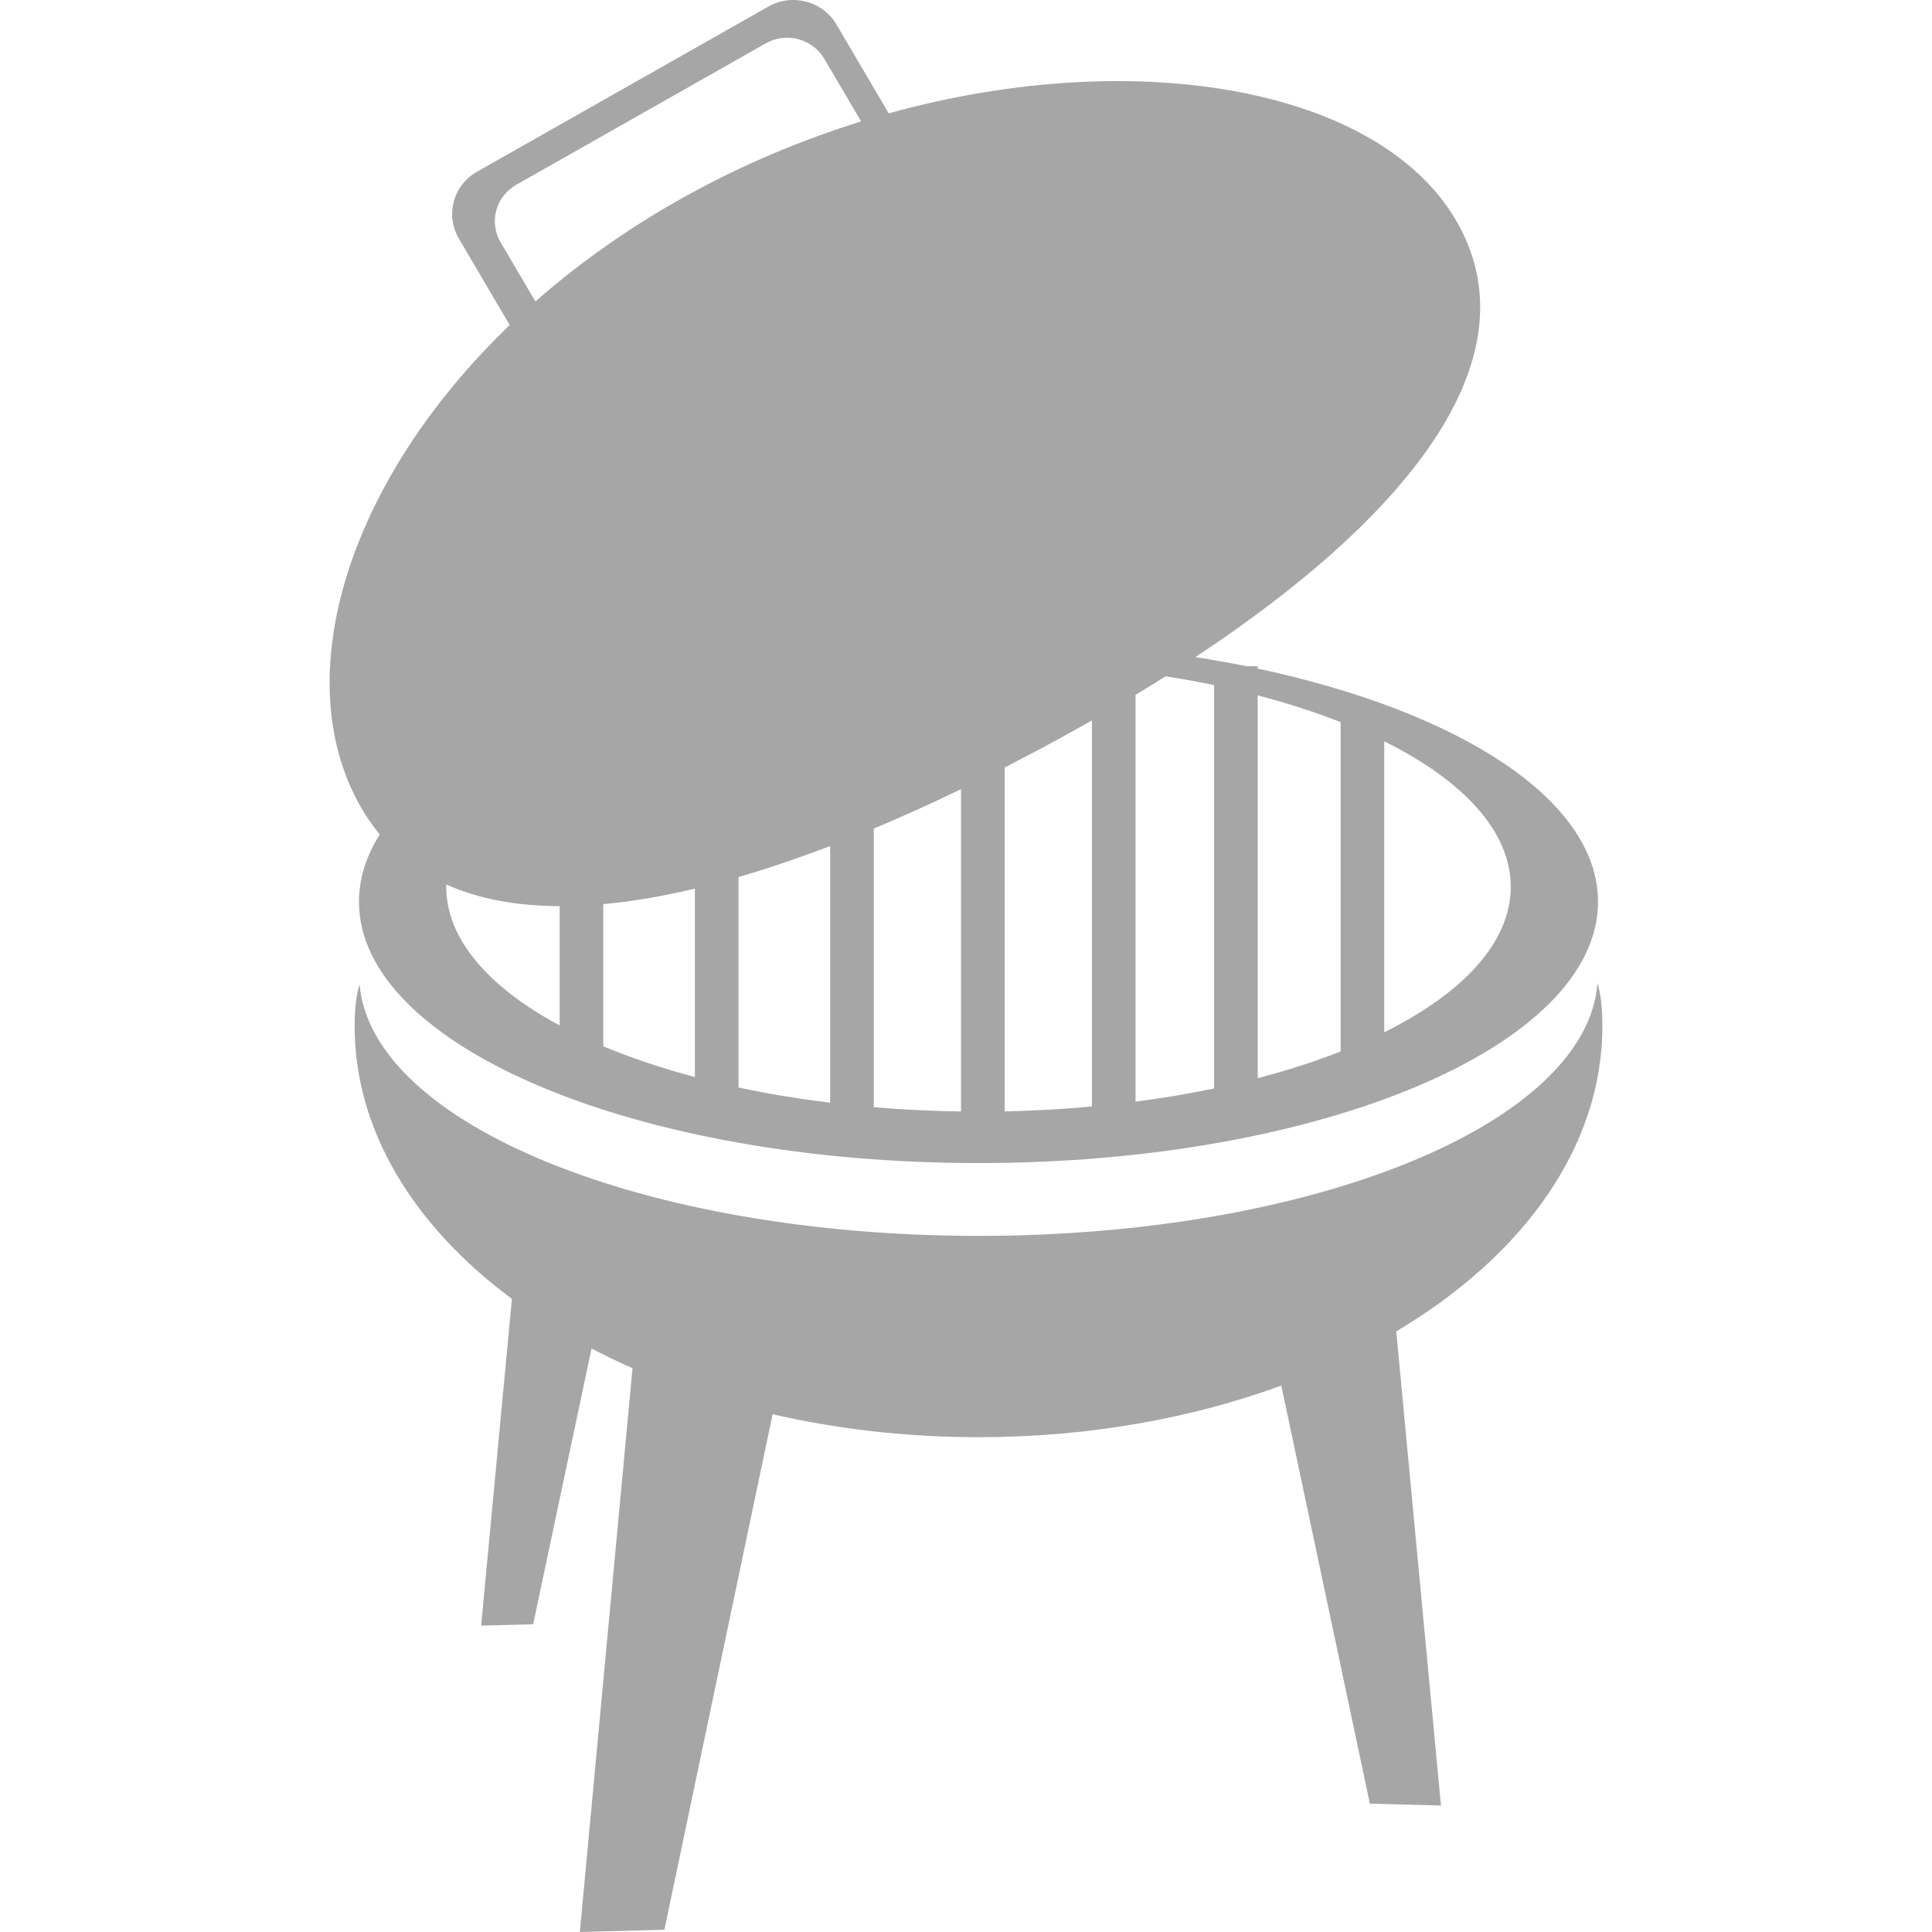 <?xml version="1.0" encoding="utf-8"?>
<!-- Generator: Adobe Illustrator 17.0.0, SVG Export Plug-In . SVG Version: 6.00 Build 0)  -->
<!DOCTYPE svg PUBLIC "-//W3C//DTD SVG 1.1//EN" "http://www.w3.org/Graphics/SVG/1.1/DTD/svg11.dtd">
<svg version="1.1" id="Layer_1" xmlns="http://www.w3.org/2000/svg" xmlns:xlink="http://www.w3.org/1999/xlink" x="0px" y="0px"
	 width="278px" height="278px" viewBox="0 0 278 278" enable-background="new 0 0 278 278" xml:space="preserve">
<path fill="#A6A6A6" d="M140.798,167.356c-49.233,0-89.145-16.832-89.145-37.595c0-3.352,1.046-6.601,2.998-9.693
	c-1.134-1.364-2.16-2.867-3.063-4.526C41.57,97.15,49.974,69.246,73.343,46.775L66.02,34.323c-1.98-3.367-0.805-7.673,2.625-9.617
	l41.921-23.762c3.43-1.944,7.815-0.79,9.795,2.577l7.521,12.788c36.09-9.994,71.36-3.484,82.036,16.119
	c10.687,19.62-7.667,42.135-37.909,62.122c2.514,0.396,4.986,0.828,7.386,1.314h1.579v0.34
	c29.043,6.197,48.967,18.892,48.967,33.558C229.942,150.525,190.031,167.356,140.798,167.356z M106.27,156.482
	c4.187,0.896,8.601,1.625,13.183,2.189v-36.933c-4.52,1.727-8.924,3.222-13.183,4.461C106.27,126.199,106.27,156.482,106.27,156.482
	z M86.809,150.552c3.983,1.672,8.412,3.154,13.183,4.427v-27.114c-4.609,1.096-9.017,1.852-13.183,2.235V150.552z M64.209,127.604
	c0,7.532,6.107,14.457,16.322,19.955v-17.17c-6.14-0.022-11.626-1.018-16.306-3.115C64.223,127.384,64.209,127.494,64.209,127.604z
	 M118.615,8.471c-1.707-2.903-5.475-3.905-8.414-2.239L74.268,26.599c-2.939,1.667-3.938,5.371-2.231,8.273l5.003,8.508
	c6.944-6.104,15.035-11.729,24.208-16.543c7.402-3.886,15.031-6.994,22.663-9.363L118.615,8.471z M138.286,113.553
	c-4.252,2.053-8.445,3.95-12.556,5.672v40.094c4.078,0.346,8.272,0.553,12.556,0.615V113.553z M157.119,103.661
	c-3.066,1.745-6.208,3.462-9.417,5.146c-1.049,0.551-2.095,1.09-3.138,1.624v49.489c4.29-0.087,8.479-0.333,12.555-0.707V103.661z
	 M174.698,98.584c-2.261-0.473-4.591-0.893-6.97-1.271c-1.422,0.896-2.864,1.788-4.33,2.672v58.537
	c3.909-0.509,7.685-1.147,11.3-1.902V98.584z M192.903,103.903c-3.662-1.437-7.653-2.727-11.928-3.842v55.082
	c4.275-1.115,8.266-2.404,11.928-3.841V103.903z M199.18,106.671v41.864c11.353-5.64,18.206-12.945,18.206-20.931
	C217.386,119.619,210.534,112.312,199.18,106.671z M140.798,177.834c48.261,0,87.539-16.177,89.071-36.373
	c0.462,1.564,0.701,3.599,0.701,6.174c0,17.438-11.449,33.113-29.66,43.941l6.432,68.225l-10.229-0.27l-12.743-60.159
	c-12.904,4.73-27.759,7.429-43.571,7.429c-10.383,0-20.351-1.166-29.627-3.303L95.6,277.677L83.435,278l7.58-81.126
	c-2.028-0.893-3.992-1.842-5.898-2.837l-8.399,39.682l-7.485,0.197l4.429-47.017c-14.077-10.446-22.635-24.194-22.635-39.265
	c0-2.478,0.244-4.452,0.711-5.992C53.491,161.754,92.681,177.834,140.798,177.834z"/>
</svg>

